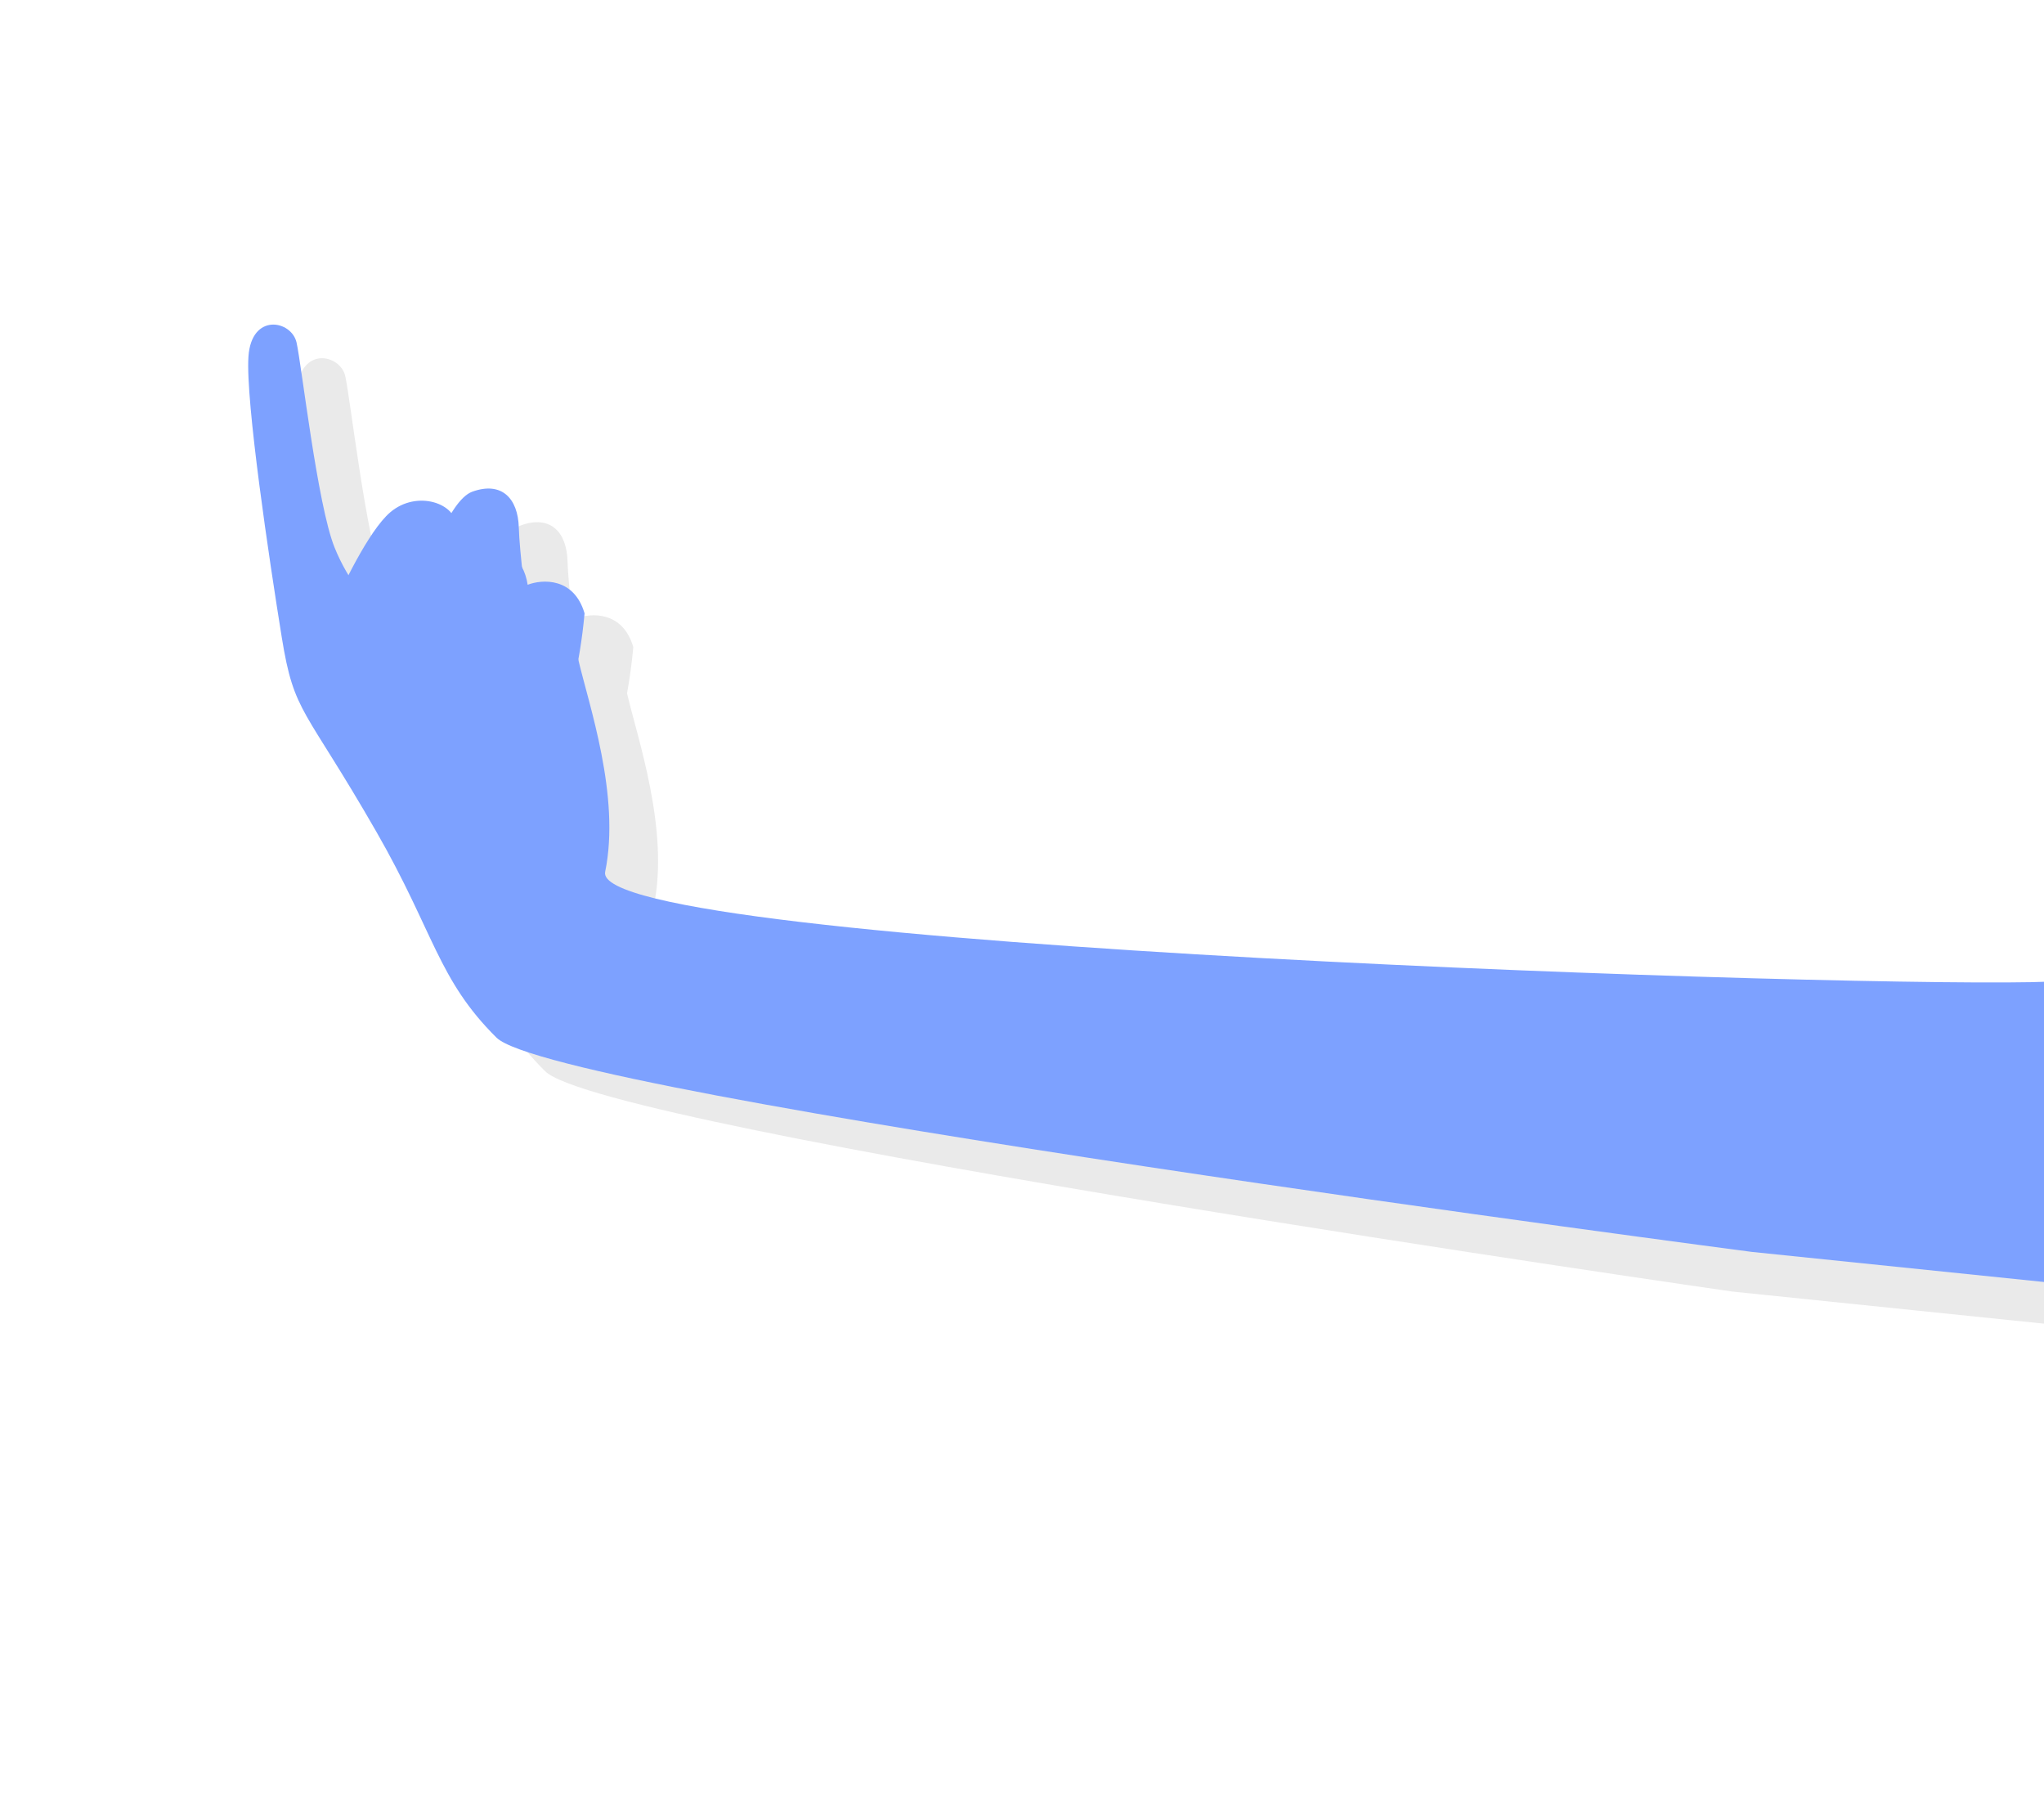 <svg width="516" height="453" viewBox="0 0 516 453" fill="none" xmlns="http://www.w3.org/2000/svg">
<g clip-path="url(#clip0_21_22)">
<g style="mix-blend-mode:plus-darker">
<path d="M131.505 132.602C125.606 134.749 119.712 151.805 117.502 160.065L145.935 166.706C145.114 160.835 143.433 147.604 143.27 141.651C143.067 134.21 138.878 129.918 131.505 132.602Z" fill="#EAEAEA"/>
<path d="M110.787 137.816C105.38 142.448 98.407 156.979 95.596 163.666L153.882 189.07C155.65 187.947 158.701 176.378 159.871 163.304C157.189 154.163 149.177 154.681 145.506 156.083C144.45 149.056 139.141 145.631 134.313 145.54C130.452 145.467 124.751 153.852 122.384 158.053C121.762 159.111 120.361 160.769 119.731 158.935C125.075 151.398 127.34 147.543 127.511 141.542C127.682 135.541 117.545 132.025 110.787 137.816Z" fill="#EAEAEA"/>
<path d="M107.329 218.454C121.924 243.87 122.819 255.692 137.637 270.385C152.456 285.077 437.261 325.975 437.261 325.975L515.953 334.077C515.953 334.077 576.819 254.819 512.458 257.751C471.12 259.635 161.131 247.711 165.07 228.549C169.009 209.388 160.877 186.164 158.263 174.866L107.999 163.327C105.695 161.363 100.221 155.279 96.75 146.65C92.411 135.863 88.435 100.581 87.166 94.954C85.897 89.327 75.775 87.344 75.019 98.493C74.264 109.641 80.269 149.777 83.425 169.325C86.58 188.873 89.086 186.685 107.329 218.454Z" fill="#EAEAEA"/>
</g>
<path d="M119.206 124.109C113.308 126.256 107.413 143.312 105.203 151.572L133.636 158.213C132.816 152.342 131.134 139.111 130.971 133.158C130.768 125.717 126.579 121.425 119.206 124.109Z" fill="#7DA1FF"/>
<path d="M98.488 129.323C93.082 133.955 86.108 148.486 83.298 155.173L141.583 180.577C143.352 179.454 146.402 167.885 147.572 154.811C144.891 145.67 136.878 146.188 133.207 147.59C132.151 140.563 126.842 137.138 122.015 137.047C118.153 136.974 112.453 145.359 110.085 149.56C109.463 150.618 108.062 152.276 107.432 150.441C112.776 142.905 115.041 139.05 115.212 133.049C115.383 127.048 105.247 123.532 98.488 129.323Z" fill="#7DA1FF"/>
<path d="M95.03 209.961C109.625 235.377 110.52 247.199 125.338 261.892C140.157 276.584 442.261 315.975 442.261 315.975L520.953 324.077C520.953 324.077 581.819 244.819 517.458 247.752C476.12 249.635 148.832 239.218 152.771 220.056C156.71 200.895 148.579 177.671 145.964 166.373L95.7 154.834C93.396 152.87 87.922 146.785 84.451 138.157C80.112 127.37 76.136 92.088 74.867 86.461C73.598 80.834 63.476 78.851 62.72 90C61.965 101.148 67.97 141.284 71.126 160.832C74.281 180.38 76.787 178.192 95.03 209.961Z" fill="#7DA1FF"/>
</g>
<defs>
<clipPath id="clip0_21_22">
<rect width="516" height="453" fill="white"/>
</clipPath>
</defs>
</svg>
